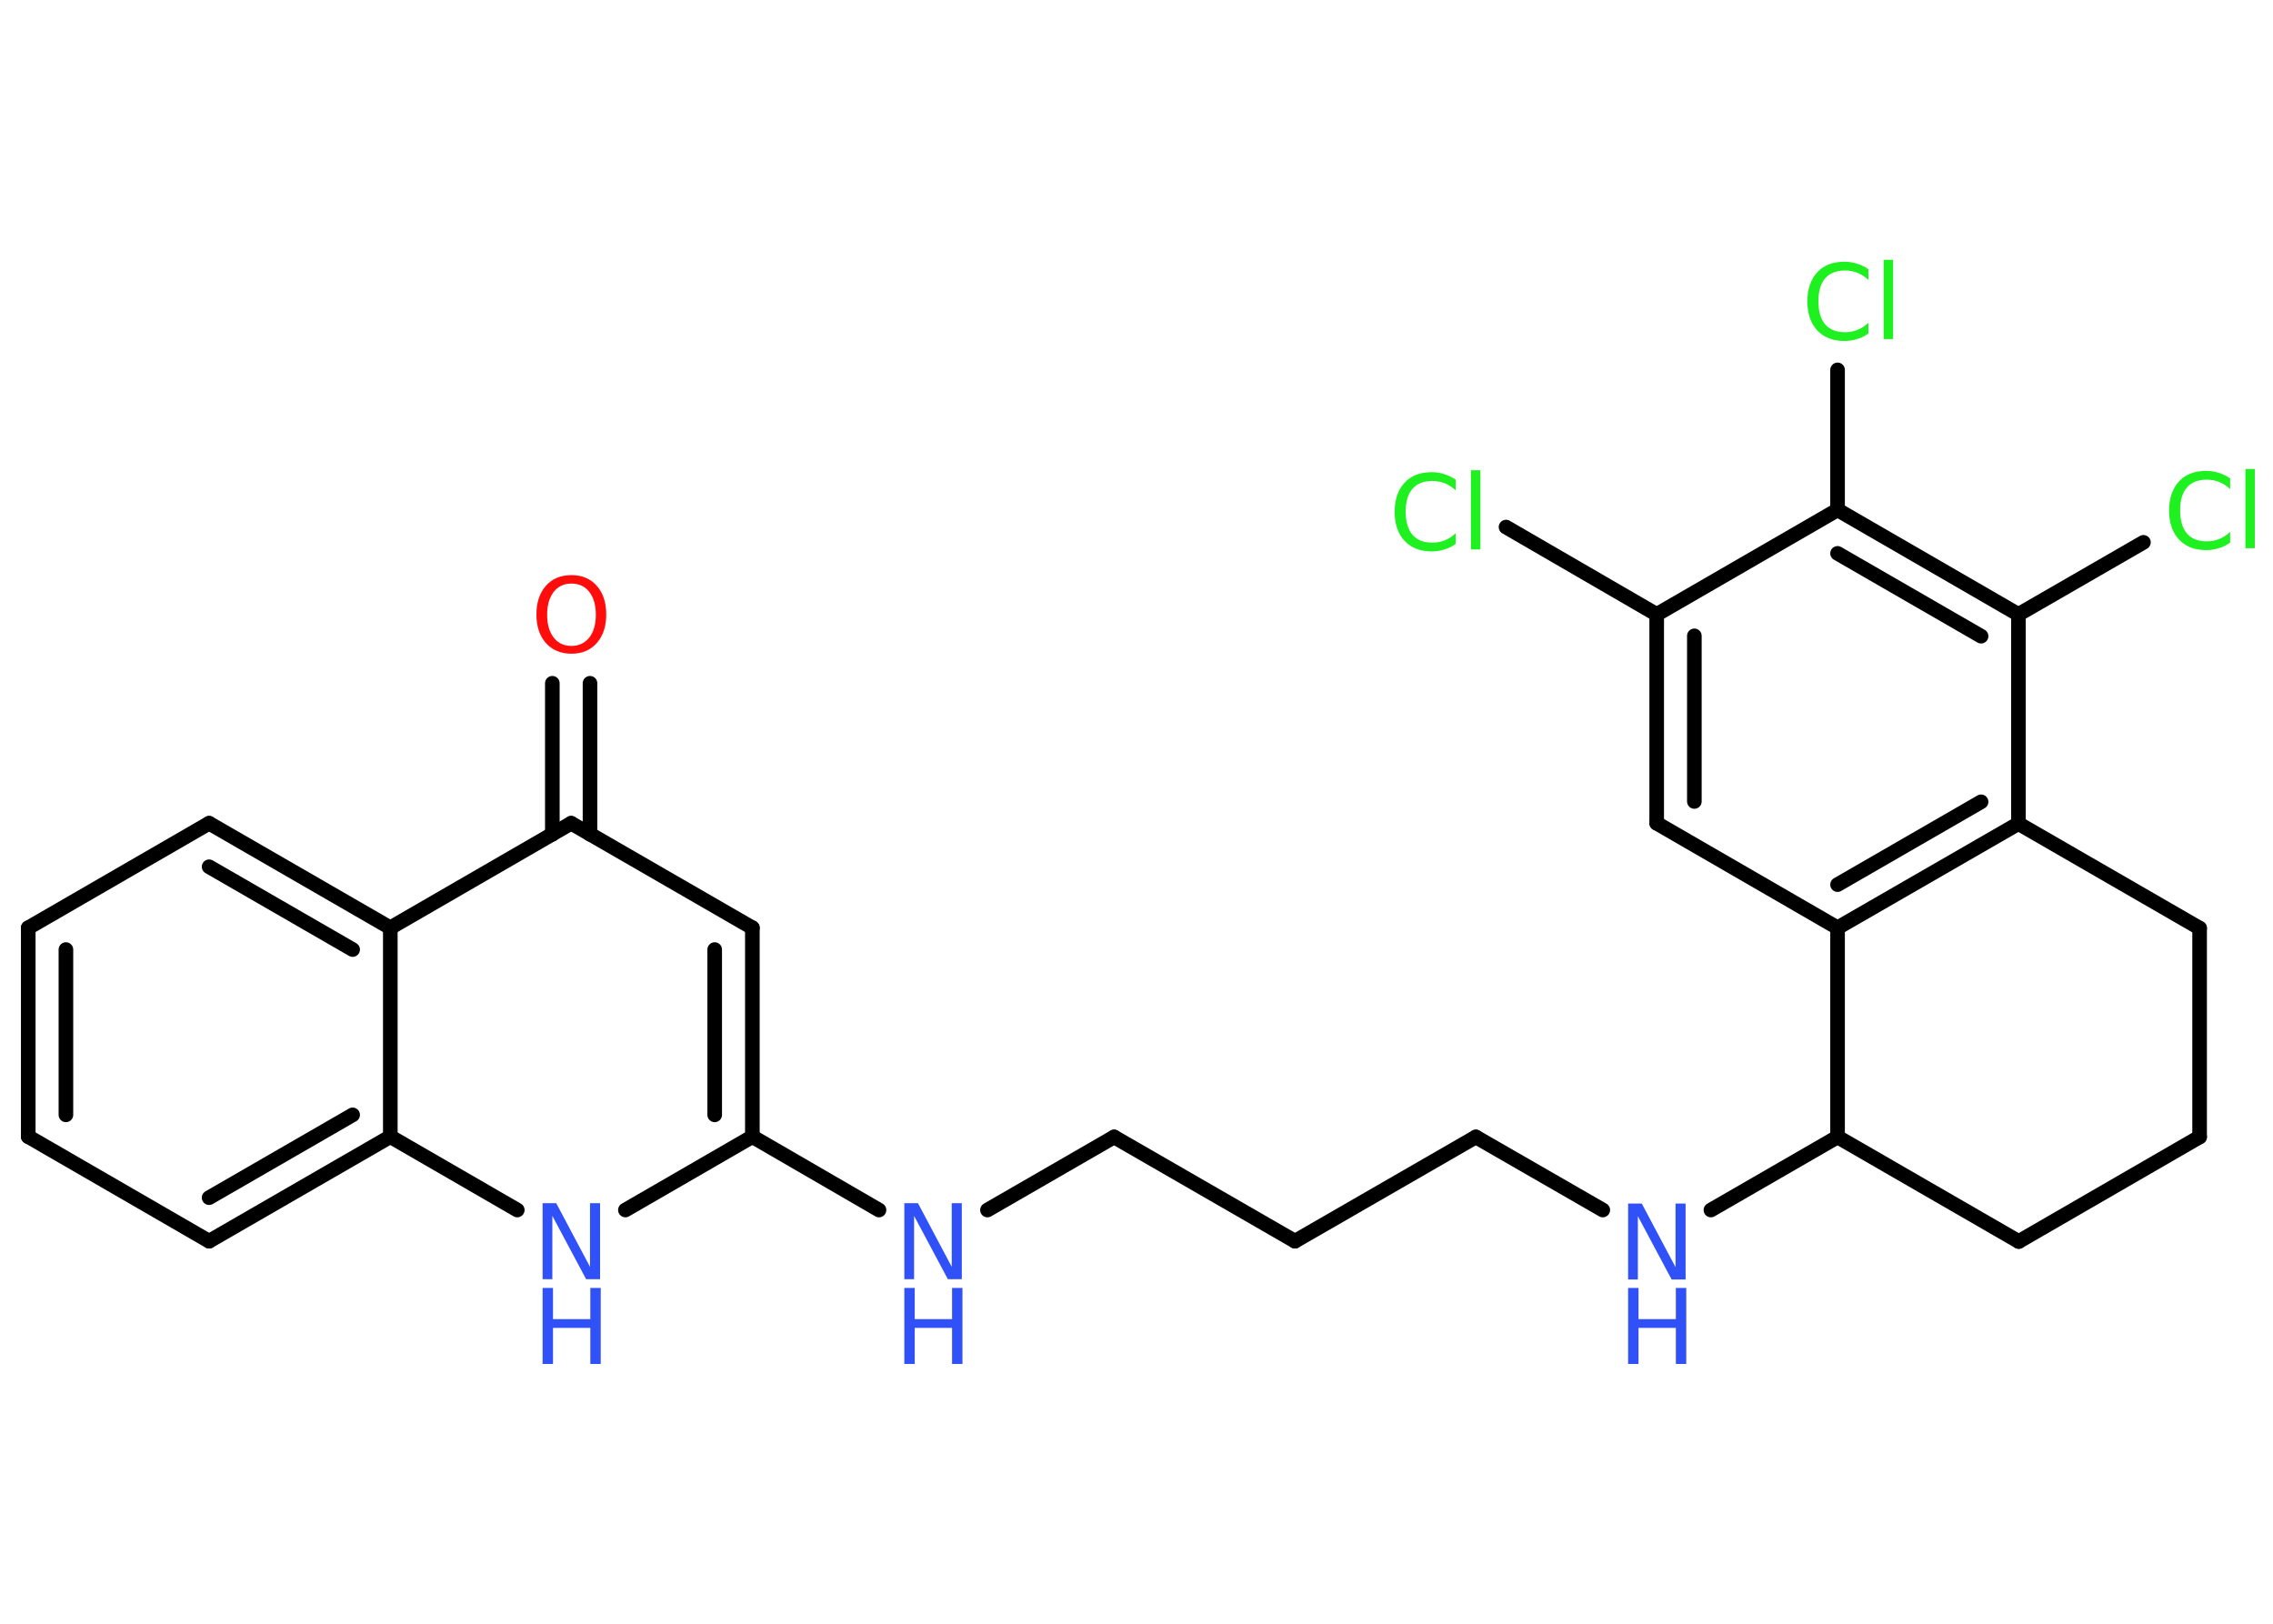 <?xml version='1.0' encoding='UTF-8'?>
<!DOCTYPE svg PUBLIC "-//W3C//DTD SVG 1.1//EN" "http://www.w3.org/Graphics/SVG/1.1/DTD/svg11.dtd">
<svg version='1.2' xmlns='http://www.w3.org/2000/svg' xmlns:xlink='http://www.w3.org/1999/xlink' width='70.0mm' height='50.0mm' viewBox='0 0 70.0 50.0'>
  <desc>Generated by the Chemistry Development Kit (http://github.com/cdk)</desc>
  <g stroke-linecap='round' stroke-linejoin='round' stroke='#000000' stroke-width='.45' fill='#3050F8'>
    <rect x='.0' y='.0' width='70.0' height='50.0' fill='#FFFFFF' stroke='none'/>
    <g id='mol1' class='mol'>
      <g id='mol1bnd1' class='bond'>
        <line x1='18.17' y1='21.04' x2='18.17' y2='25.69'/>
        <line x1='17.01' y1='21.04' x2='17.01' y2='25.69'/>
      </g>
      <line id='mol1bnd2' class='bond' x1='17.59' y1='25.35' x2='23.17' y2='28.57'/>
      <g id='mol1bnd3' class='bond'>
        <line x1='23.17' y1='35.0' x2='23.17' y2='28.57'/>
        <line x1='22.01' y1='34.33' x2='22.01' y2='29.24'/>
      </g>
      <line id='mol1bnd4' class='bond' x1='23.17' y1='35.0' x2='27.07' y2='37.26'/>
      <line id='mol1bnd5' class='bond' x1='30.41' y1='37.26' x2='34.31' y2='35.01'/>
      <line id='mol1bnd6' class='bond' x1='34.31' y1='35.01' x2='39.88' y2='38.22'/>
      <line id='mol1bnd7' class='bond' x1='39.88' y1='38.22' x2='45.45' y2='35.01'/>
      <line id='mol1bnd8' class='bond' x1='45.45' y1='35.01' x2='49.36' y2='37.26'/>
      <line id='mol1bnd9' class='bond' x1='52.69' y1='37.26' x2='56.59' y2='35.01'/>
      <line id='mol1bnd10' class='bond' x1='56.59' y1='35.01' x2='62.17' y2='38.23'/>
      <line id='mol1bnd11' class='bond' x1='62.17' y1='38.23' x2='67.74' y2='35.01'/>
      <line id='mol1bnd12' class='bond' x1='67.74' y1='35.01' x2='67.74' y2='28.58'/>
      <line id='mol1bnd13' class='bond' x1='67.74' y1='28.58' x2='62.16' y2='25.36'/>
      <g id='mol1bnd14' class='bond'>
        <line x1='56.59' y1='28.57' x2='62.16' y2='25.36'/>
        <line x1='56.59' y1='27.24' x2='61.01' y2='24.69'/>
      </g>
      <line id='mol1bnd15' class='bond' x1='56.59' y1='35.01' x2='56.59' y2='28.57'/>
      <line id='mol1bnd16' class='bond' x1='56.59' y1='28.57' x2='51.02' y2='25.35'/>
      <g id='mol1bnd17' class='bond'>
        <line x1='51.02' y1='18.92' x2='51.02' y2='25.35'/>
        <line x1='52.18' y1='19.58' x2='52.18' y2='24.68'/>
      </g>
      <line id='mol1bnd18' class='bond' x1='51.02' y1='18.92' x2='46.38' y2='16.23'/>
      <line id='mol1bnd19' class='bond' x1='51.02' y1='18.92' x2='56.59' y2='15.7'/>
      <line id='mol1bnd20' class='bond' x1='56.59' y1='15.7' x2='56.59' y2='11.39'/>
      <g id='mol1bnd21' class='bond'>
        <line x1='62.16' y1='18.92' x2='56.59' y2='15.7'/>
        <line x1='61.01' y1='19.59' x2='56.59' y2='17.04'/>
      </g>
      <line id='mol1bnd22' class='bond' x1='62.16' y1='25.36' x2='62.16' y2='18.92'/>
      <line id='mol1bnd23' class='bond' x1='62.16' y1='18.92' x2='66.01' y2='16.7'/>
      <line id='mol1bnd24' class='bond' x1='23.17' y1='35.0' x2='19.26' y2='37.26'/>
      <line id='mol1bnd25' class='bond' x1='15.93' y1='37.26' x2='12.02' y2='35.0'/>
      <g id='mol1bnd26' class='bond'>
        <line x1='6.44' y1='38.22' x2='12.02' y2='35.0'/>
        <line x1='6.44' y1='36.88' x2='10.86' y2='34.33'/>
      </g>
      <line id='mol1bnd27' class='bond' x1='6.44' y1='38.22' x2='.87' y2='35.0'/>
      <g id='mol1bnd28' class='bond'>
        <line x1='.87' y1='28.57' x2='.87' y2='35.0'/>
        <line x1='2.03' y1='29.24' x2='2.03' y2='34.33'/>
      </g>
      <line id='mol1bnd29' class='bond' x1='.87' y1='28.57' x2='6.44' y2='25.35'/>
      <g id='mol1bnd30' class='bond'>
        <line x1='12.02' y1='28.57' x2='6.44' y2='25.35'/>
        <line x1='10.86' y1='29.24' x2='6.44' y2='26.69'/>
      </g>
      <line id='mol1bnd31' class='bond' x1='17.59' y1='25.35' x2='12.02' y2='28.57'/>
      <line id='mol1bnd32' class='bond' x1='12.02' y1='35.0' x2='12.02' y2='28.57'/>
      <path id='mol1atm1' class='atom' d='M17.6 17.97q-.35 .0 -.55 .26q-.2 .26 -.2 .7q.0 .44 .2 .7q.2 .26 .55 .26q.34 .0 .55 -.26q.2 -.26 .2 -.7q.0 -.44 -.2 -.7q-.2 -.26 -.55 -.26zM17.6 17.71q.49 .0 .78 .33q.29 .33 .29 .88q.0 .55 -.29 .88q-.29 .33 -.78 .33q-.49 .0 -.79 -.33q-.29 -.33 -.29 -.88q.0 -.55 .29 -.88q.29 -.33 .79 -.33z' stroke='none' fill='#FF0D0D'/>
      <g id='mol1atm5' class='atom'>
        <path d='M27.85 37.05h.42l1.04 1.96v-1.96h.31v2.34h-.43l-1.04 -1.95v1.95h-.3v-2.34z' stroke='none'/>
        <path d='M27.85 39.66h.32v.96h1.15v-.96h.32v2.34h-.32v-1.11h-1.15v1.11h-.32v-2.34z' stroke='none'/>
      </g>
      <g id='mol1atm9' class='atom'>
        <path d='M50.14 37.06h.42l1.04 1.96v-1.96h.31v2.34h-.43l-1.04 -1.95v1.95h-.3v-2.34z' stroke='none'/>
        <path d='M50.14 39.66h.32v.96h1.15v-.96h.32v2.34h-.32v-1.11h-1.15v1.11h-.32v-2.34z' stroke='none'/>
      </g>
      <path id='mol1atm18' class='atom' d='M44.83 14.76v.34q-.16 -.15 -.34 -.22q-.18 -.07 -.38 -.07q-.4 .0 -.61 .24q-.21 .24 -.21 .71q.0 .46 .21 .71q.21 .24 .61 .24q.2 .0 .38 -.07q.18 -.07 .34 -.22v.33q-.17 .12 -.35 .17q-.18 .06 -.39 .06q-.53 .0 -.84 -.33q-.3 -.33 -.3 -.89q.0 -.56 .3 -.89q.3 -.33 .84 -.33q.21 .0 .39 .06q.19 .06 .35 .17zM45.3 14.48h.29v2.44h-.29v-2.44z' stroke='none' fill='#1FF01F'/>
      <path id='mol1atm20' class='atom' d='M57.54 8.28v.34q-.16 -.15 -.34 -.22q-.18 -.07 -.38 -.07q-.4 .0 -.61 .24q-.21 .24 -.21 .71q.0 .46 .21 .71q.21 .24 .61 .24q.2 .0 .38 -.07q.18 -.07 .34 -.22v.33q-.17 .12 -.35 .17q-.18 .06 -.39 .06q-.53 .0 -.84 -.33q-.3 -.33 -.3 -.89q.0 -.56 .3 -.89q.3 -.33 .84 -.33q.21 .0 .39 .06q.19 .06 .35 .17zM58.01 8.0h.29v2.44h-.29v-2.44z' stroke='none' fill='#1FF01F'/>
      <path id='mol1atm22' class='atom' d='M68.68 14.72v.34q-.16 -.15 -.34 -.22q-.18 -.07 -.38 -.07q-.4 .0 -.61 .24q-.21 .24 -.21 .71q.0 .46 .21 .71q.21 .24 .61 .24q.2 .0 .38 -.07q.18 -.07 .34 -.22v.33q-.17 .12 -.35 .17q-.18 .06 -.39 .06q-.53 .0 -.84 -.33q-.3 -.33 -.3 -.89q.0 -.56 .3 -.89q.3 -.33 .84 -.33q.21 .0 .39 .06q.19 .06 .35 .17zM69.15 14.44h.29v2.44h-.29v-2.44z' stroke='none' fill='#1FF01F'/>
      <g id='mol1atm23' class='atom'>
        <path d='M16.71 37.05h.42l1.04 1.96v-1.96h.31v2.34h-.43l-1.04 -1.95v1.95h-.3v-2.34z' stroke='none'/>
        <path d='M16.71 39.66h.32v.96h1.15v-.96h.32v2.34h-.32v-1.11h-1.15v1.11h-.32v-2.34z' stroke='none'/>
      </g>
    </g>
  </g>
</svg>
